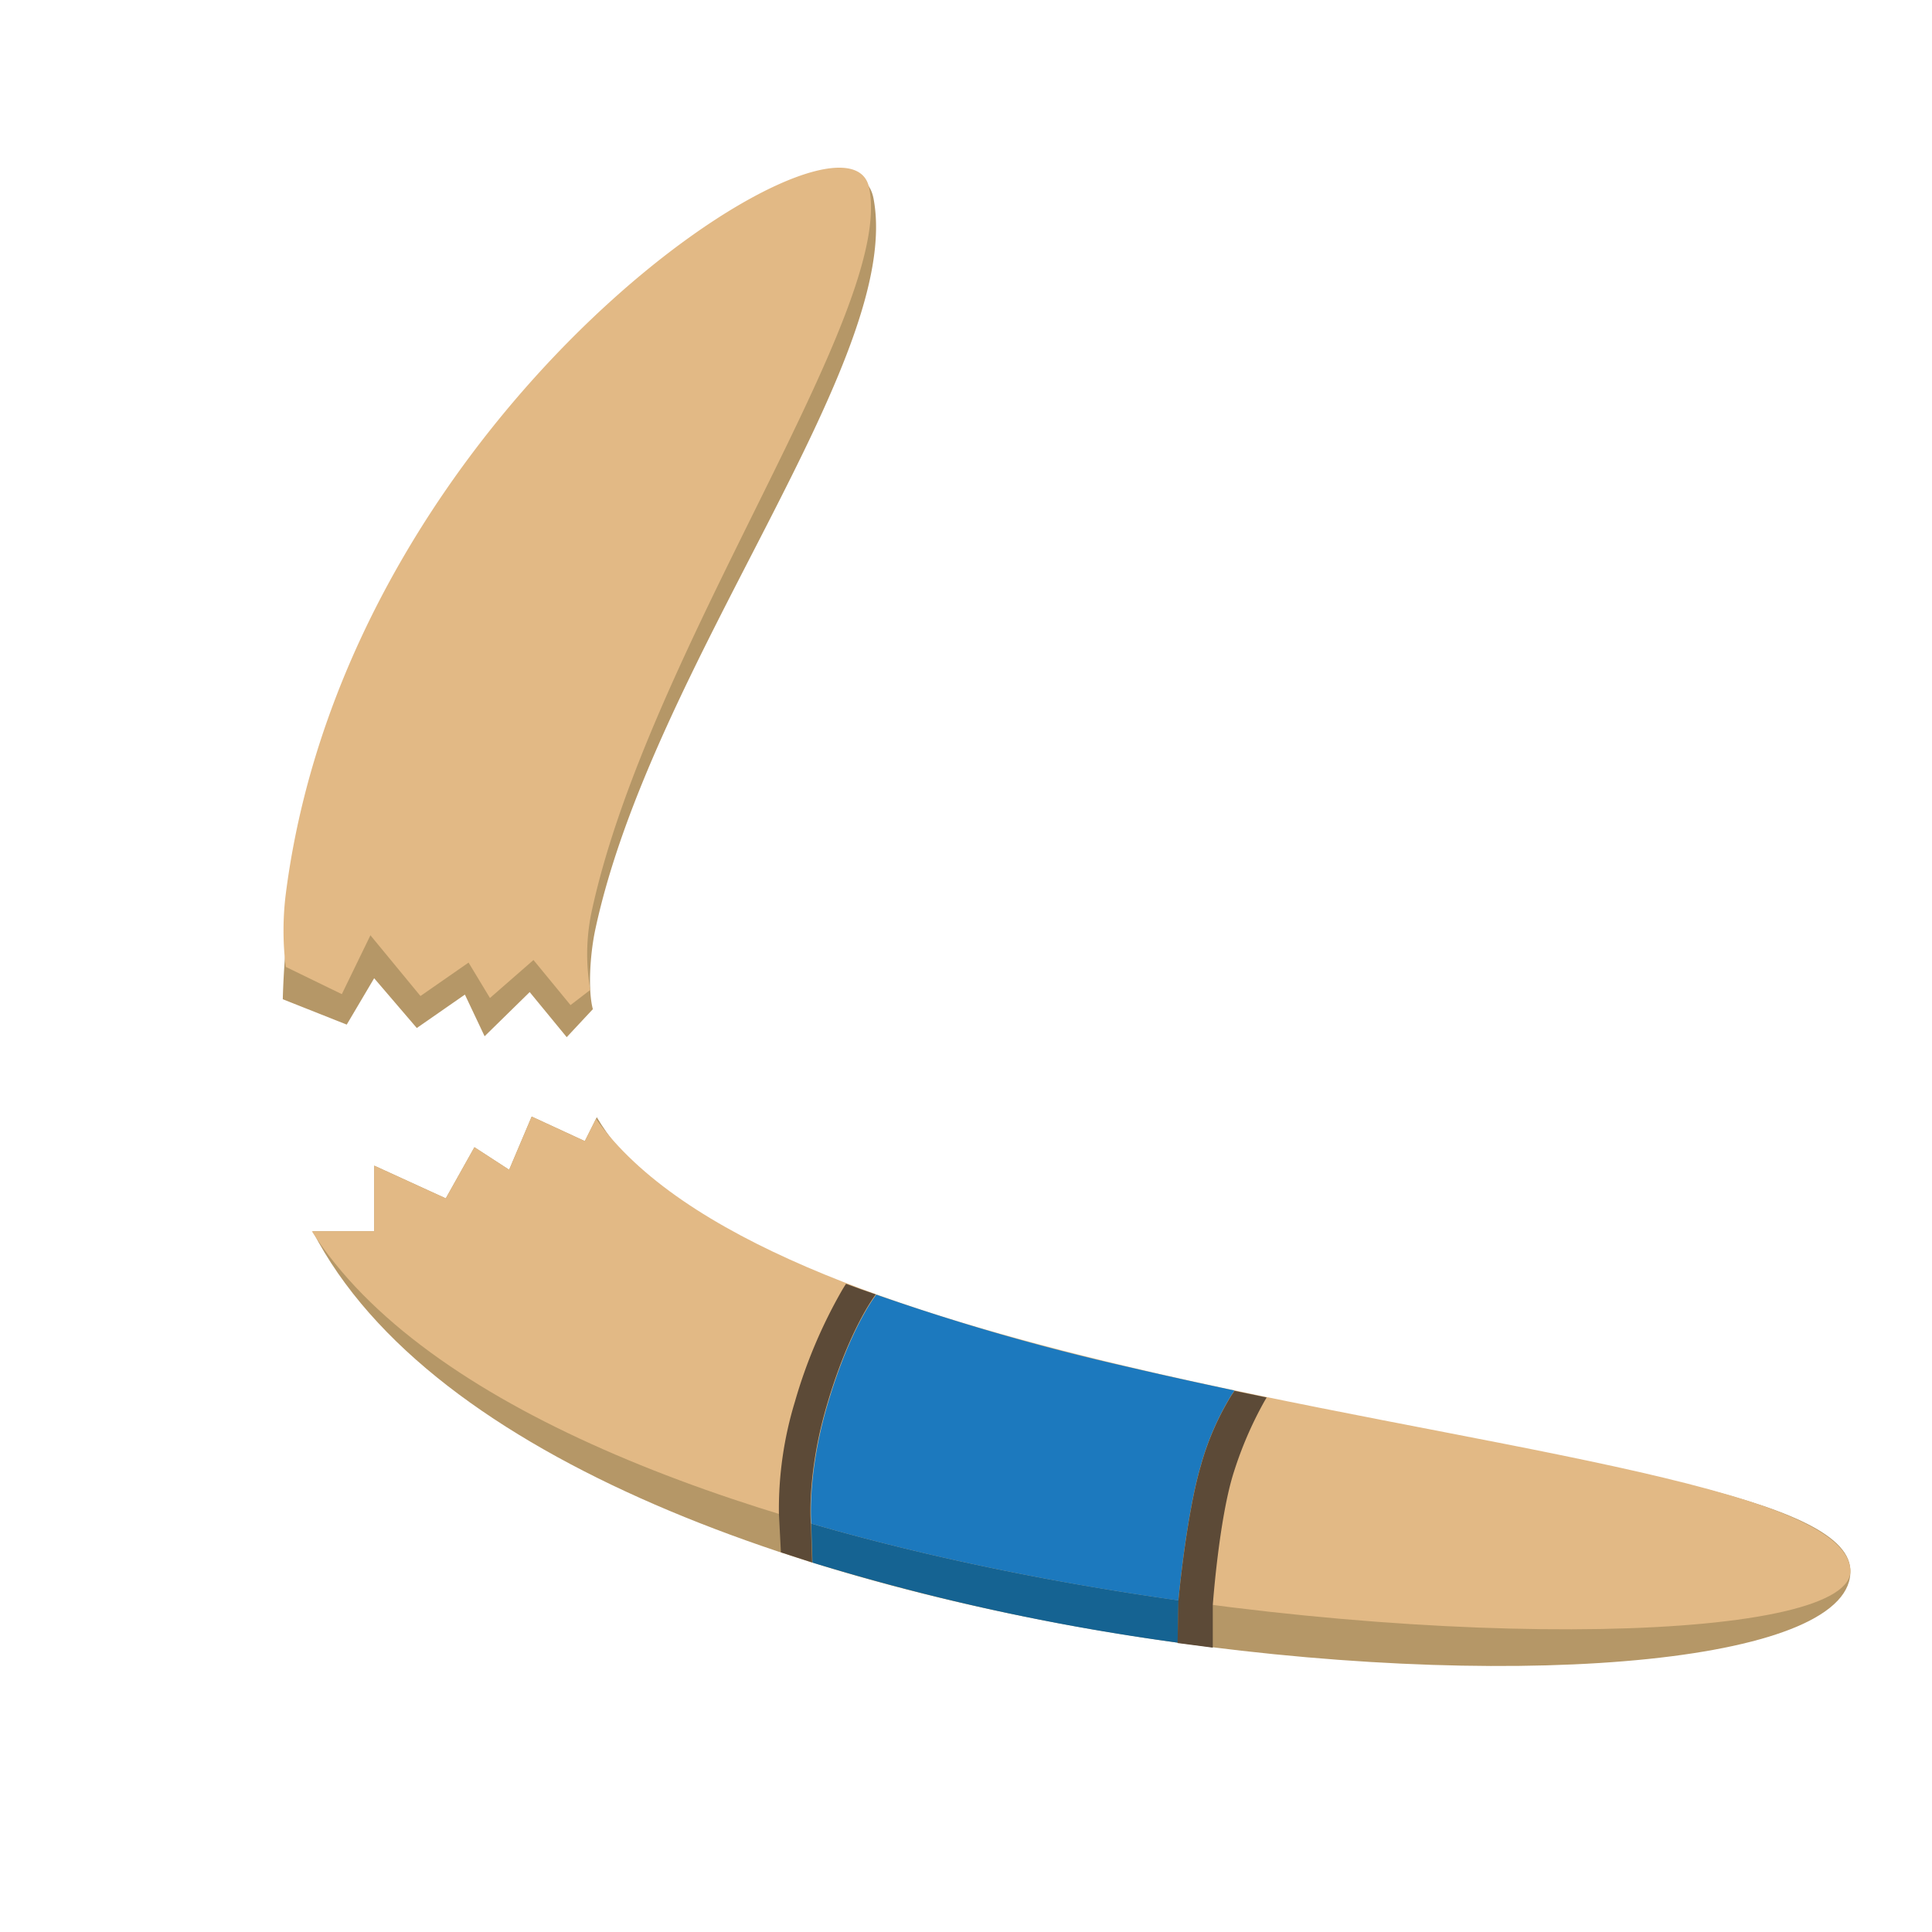<svg xmlns="http://www.w3.org/2000/svg" viewBox="0 0 300 300"><defs><style>.cls-1{fill:#b59767;}.cls-2{fill:#e2b985;}.cls-3{fill:#156392;}.cls-4{fill:#1c79be;}.cls-5{fill:#5c4a37;}</style></defs><title>boomerang</title><g id="brokenBoom"><g id="boomerang-2" data-name="boomerang"><path class="cls-1" d="M48.55,191.19h9.56V181l11.11,5.08,4.45-7.94,5.39,3.5,3.5-8.26,8.25,3.81,1.86-3.71c29.12,49.09,193.23,47.7,194.65,70.16C289.14,272.28,85.51,262.83,48.55,191.19Z"/><path class="cls-2" d="M287.32,243.67c1,11.12-62.61,13.17-125.36,1.38C113.75,236,66,218.76,48.42,191.19h9.69V181l11.11,5.08,4.45-7.94,5.39,3.5,3.5-8.26,8.25,3.81,1.73-3.46c13.25,18.62,46.75,30,82.3,38.41C228.2,224.75,286.2,230.53,287.32,243.67Z"/><path class="cls-1" d="M92.06,156.7,88,161.05l-5.75-7-7,6.86-3.06-6.47-7.47,5.19-6.62-7.73-4.26,7.2-9.93-3.94A128.54,128.54,0,0,1,45,141.56C55.78,65.08,132,11.38,135.65,30.87c4.65,25-34.37,72.12-43.22,113.5C91.56,148.46,91.32,154,92.06,156.7Z"/><path class="cls-2" d="M91.66,153.71l-3.07,2.36-5.75-7-6.76,5.9-3.32-5.5-7.47,5.19-7.77-9.43-4.44,9.14-8.71-4.24a46,46,0,0,1,0-11.27c9.69-76,87.08-125.94,90.57-109.78,4.13,19.13-34.3,71.55-43.1,112.61A32,32,0,0,0,91.66,153.71Z"/></g><g id="boomerang-3" data-name="boomerang"><path class="cls-3" d="M183,248.5l-.13,6.57a358,358,0,0,1-56.71-12.43l-.19-6v-.06c11.65,3.38,23.81,6.19,36,8.48C169,246.37,176,247.52,183,248.5Z"/><path class="cls-4" d="M191.7,215.92s-.21.28-.57.84a42.79,42.79,0,0,0-4.66,10.76c-2.28,7.72-3.49,21-3.49,21-7-1-14-2.13-21-3.45-12.19-2.29-24.35-5.1-36-8.48-.06-.72-.52-7.88,2.35-17.91,2.64-9.21,5.64-14.5,7-16.59.47-.72.74-1.06.74-1.06a356.76,356.76,0,0,0,38.81,11.16C180.43,213.49,186.08,214.73,191.7,215.92Z"/></g><path class="cls-5" d="M196.69,217s-.18.28-.48.82a58.6,58.6,0,0,0-4.58,10.64c-2.34,7.18-3.31,20.81-3.31,20.81v6.58l-3.09-.41-2.38-.31h0l.13-6.57s1.21-13.26,3.49-21a42.79,42.79,0,0,1,4.66-10.76c.36-.56.57-.84.57-.84l.9.19Z"/><path class="cls-5" d="M136,201s-.27.34-.74,1.06c-1.35,2.09-4.35,7.38-7,16.59-2.87,10-2.41,17.19-2.35,17.91v.06l.19,6-.24-.08-4.6-1.5-.31-6v0a57.07,57.07,0,0,1,2.48-17.37,77.82,77.82,0,0,1,7.32-17.32c.4-.68.63-1,.63-1l2.32.85Z"/></g></svg>